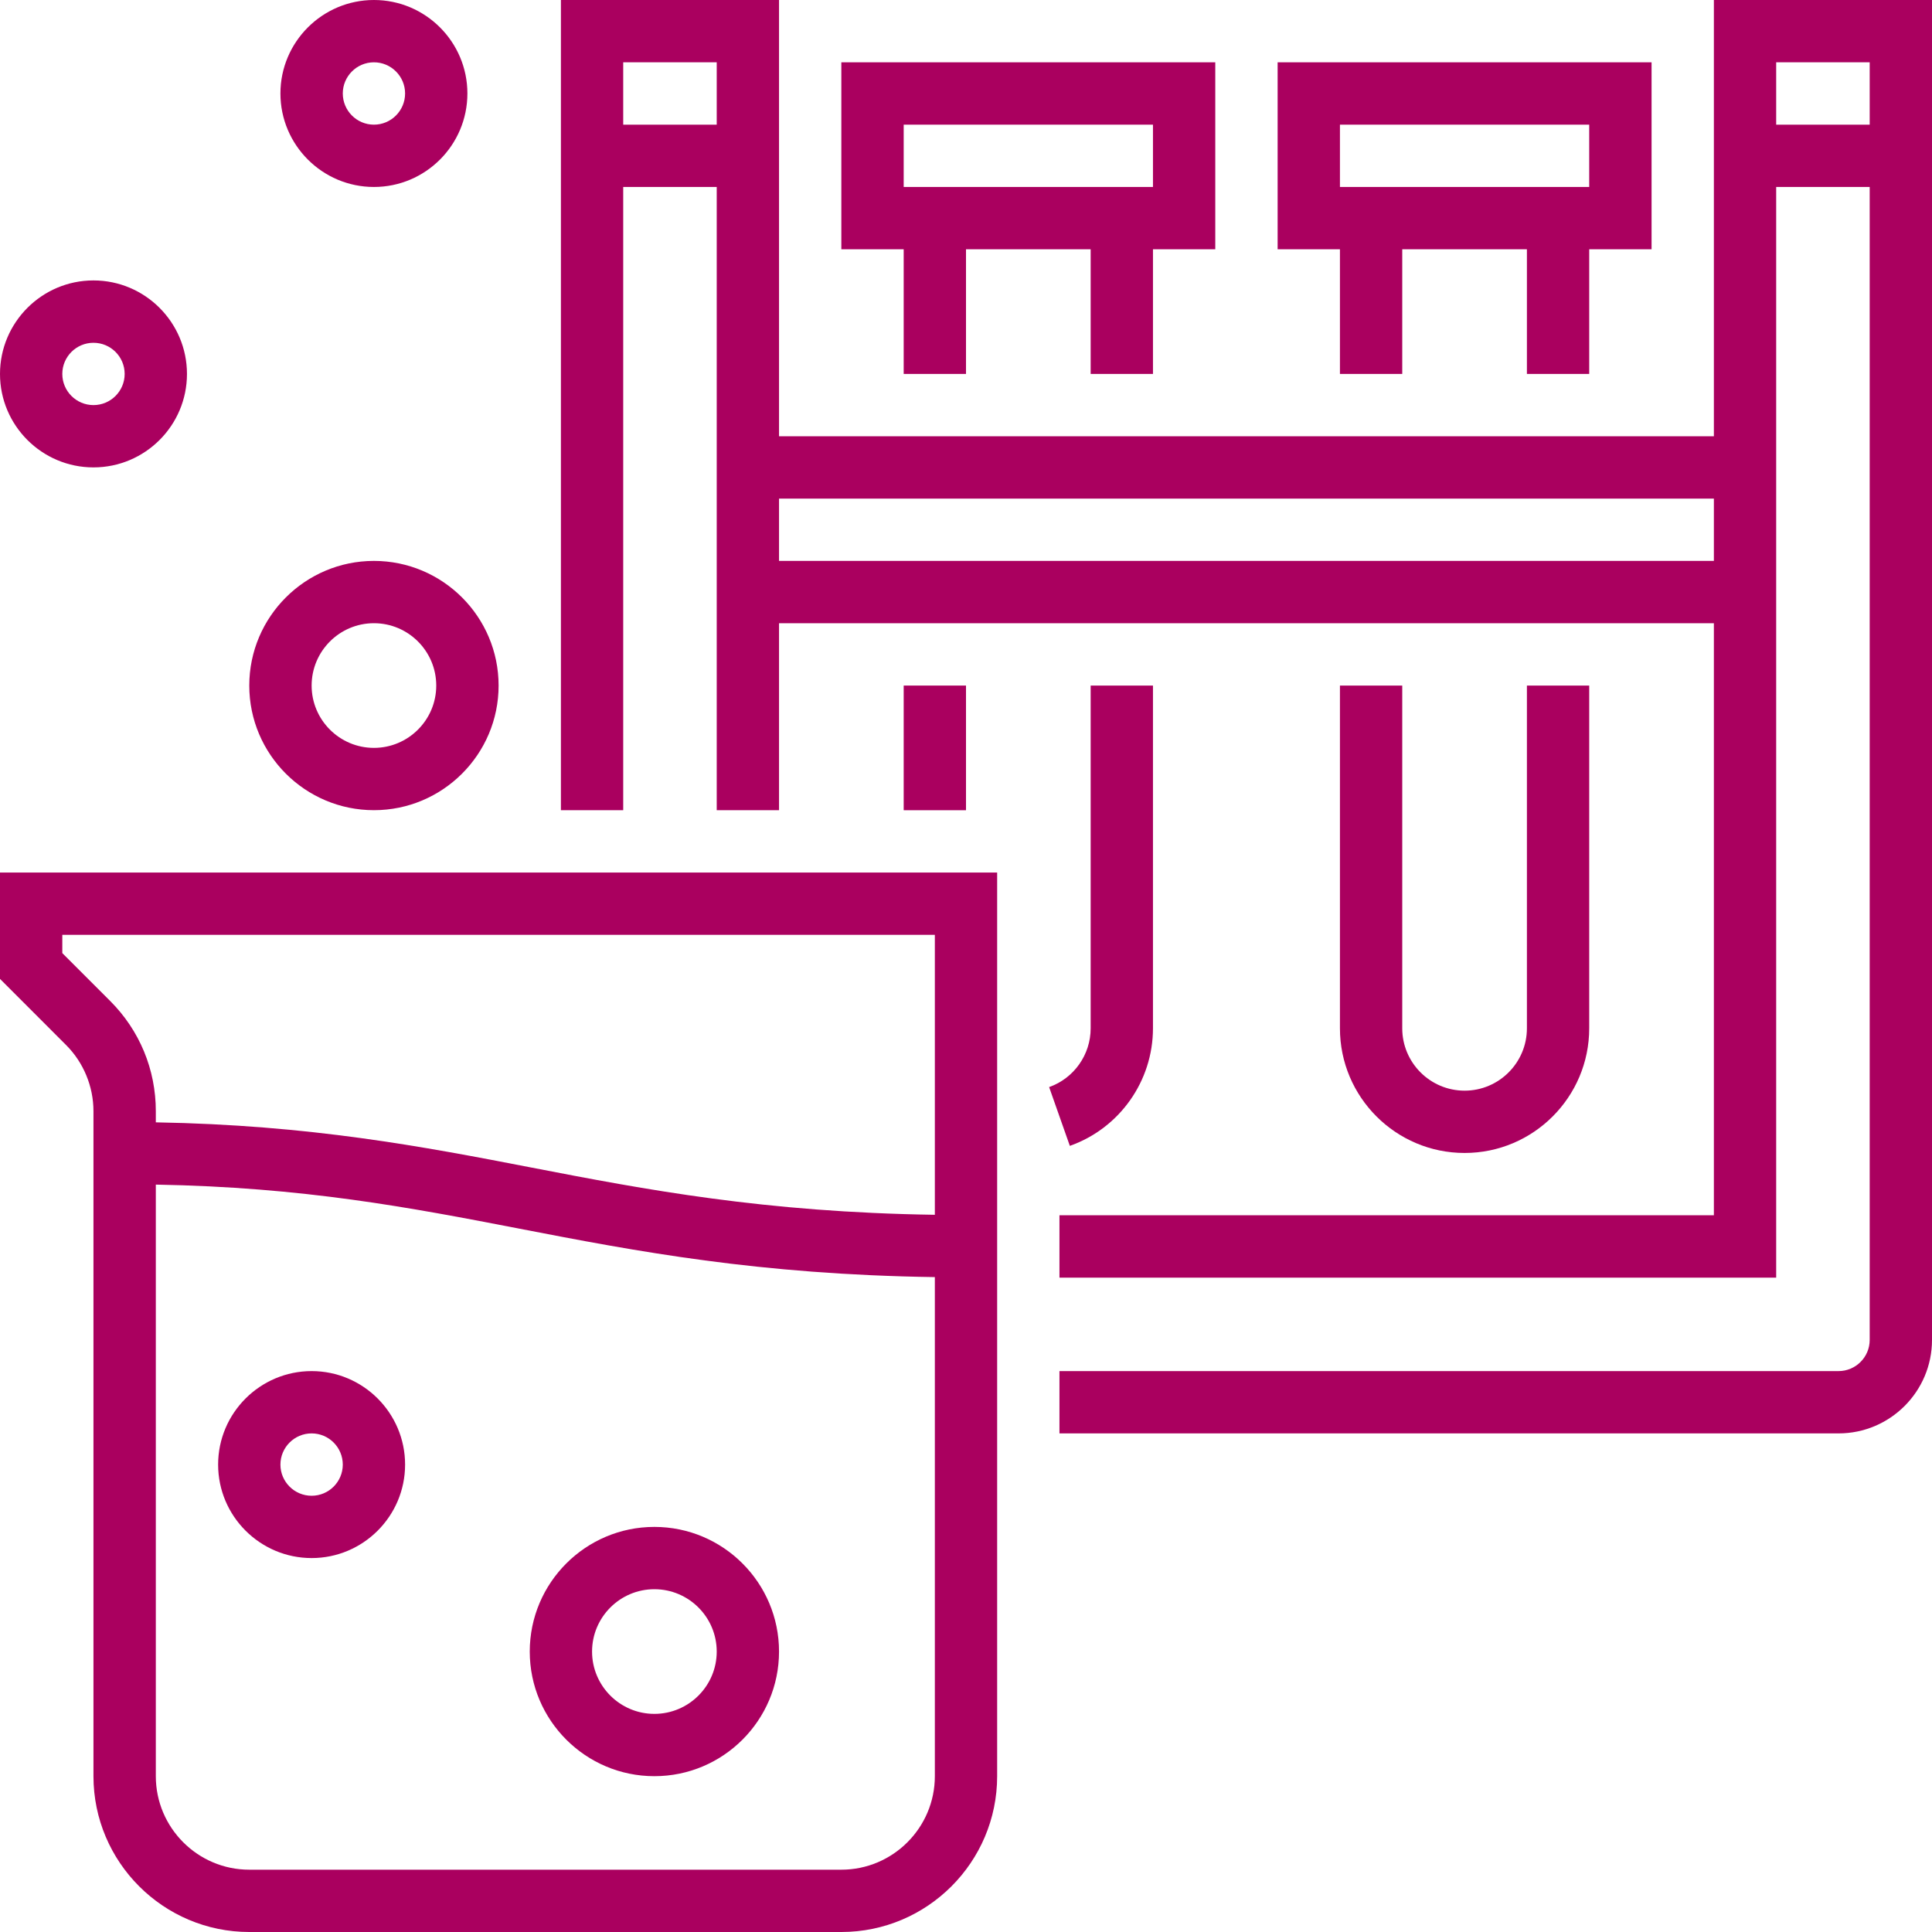 <?xml version="1.0" encoding="UTF-8"?>
<svg width="40px" height="40px" viewBox="0 0 40 40" version="1.1" xmlns="http://www.w3.org/2000/svg" xmlns:xlink="http://www.w3.org/1999/xlink">
    <!-- Generator: Sketch 55.2 (78181) - https://sketchapp.com -->
    <title>noun_test tubes_1451989</title>
    <desc>Created with Sketch.</desc>
    <g id="Page-1" stroke="none" stroke-width="1" fill="none" fill-rule="evenodd">
        <g id="Artboard" transform="translate(-50, -509)" fill="#AA005F" fill-rule="nonzero">
            <g id="Group-3" transform="translate(30, 165)">
                <g id="Group-2-Copy-3" transform="translate(20, 339)">
                    <g id="noun_test-tubes_1451989" transform="translate(0, 5)">
                        <g id="Group">
                            <path d="M0,20.267 L1.368,21.636 C1.729,21.996 1.935,22.495 1.935,23.005 L1.935,36.774 C1.935,38.553 3.383,40 5.161,40 L17.419,40 C19.198,40 20.645,38.553 20.645,36.774 L20.645,18.065 L0,18.065 L0,20.267 Z M17.419,38.71 L5.161,38.71 C4.094,38.71 3.226,37.841 3.226,36.774 L3.226,24.526 C6.283,24.58 8.469,24.996 10.763,25.44 C13.186,25.909 15.702,26.388 19.355,26.441 L19.355,36.774 C19.355,37.841 18.486,38.71 17.419,38.71 Z M1.29,19.355 L19.355,19.355 L19.355,25.151 C15.823,25.098 13.371,24.631 11.008,24.174 C8.754,23.737 6.416,23.292 3.226,23.237 L3.226,23.005 C3.226,22.143 2.89,21.333 2.281,20.724 L1.29,19.733 L1.29,19.355 Z" id="Shape"></path>
                            <path d="M6.452,28.387 C5.385,28.387 4.516,29.255 4.516,30.323 C4.516,31.39 5.385,32.258 6.452,32.258 C7.519,32.258 8.387,31.39 8.387,30.323 C8.387,29.255 7.519,28.387 6.452,28.387 Z M6.452,30.968 C6.095,30.968 5.806,30.678 5.806,30.323 C5.806,29.967 6.095,29.677 6.452,29.677 C6.808,29.677 7.097,29.967 7.097,30.323 C7.097,30.678 6.808,30.968 6.452,30.968 Z" id="Shape"></path>
                            <path d="M13.548,31.613 C12.125,31.613 10.968,32.77 10.968,34.194 C10.968,35.617 12.125,36.774 13.548,36.774 C14.972,36.774 16.129,35.617 16.129,34.194 C16.129,32.77 14.972,31.613 13.548,31.613 Z M13.548,35.484 C12.837,35.484 12.258,34.905 12.258,34.194 C12.258,33.482 12.837,32.903 13.548,32.903 C14.26,32.903 14.839,33.482 14.839,34.194 C14.839,34.905 14.26,35.484 13.548,35.484 Z" id="Shape"></path>
                            <path d="M35.484,0 L35.484,9.032 L16.129,9.032 L16.129,0 L11.613,0 L11.613,16.774 L12.903,16.774 L12.903,3.871 L14.839,3.871 L14.839,16.774 L16.129,16.774 L16.129,12.903 L35.484,12.903 L35.484,25.161 L21.935,25.161 L21.935,26.452 L36.774,26.452 L36.774,3.871 L38.71,3.871 L38.71,27.742 C38.71,28.097 38.421,28.387 38.065,28.387 L21.935,28.387 L21.935,29.677 L38.065,29.677 C39.132,29.677 40,28.809 40,27.742 L40,0 L35.484,0 Z M12.903,2.581 L12.903,1.29 L14.839,1.29 L14.839,2.581 L12.903,2.581 Z M16.129,11.613 L16.129,10.323 L35.484,10.323 L35.484,11.613 L16.129,11.613 Z M36.774,2.581 L36.774,1.29 L38.71,1.29 L38.71,2.581 L36.774,2.581 Z" id="Shape"></path>
                            <path d="M18.71,7.742 L20,7.742 L20,5.161 L22.581,5.161 L22.581,7.742 L23.871,7.742 L23.871,5.161 L25.161,5.161 L25.161,1.29 L17.419,1.29 L17.419,5.161 L18.71,5.161 L18.71,7.742 Z M18.71,2.581 L23.871,2.581 L23.871,3.871 L18.71,3.871 L18.71,2.581 Z" id="Shape"></path>
                            <rect id="Rectangle" x="18.71" y="14.194" width="1.29" height="2.581"></rect>
                            <path d="M23.871,21.29 L23.871,14.194 L22.581,14.194 L22.581,21.29 C22.581,21.837 22.235,22.325 21.721,22.507 L22.15,23.724 C23.18,23.36 23.871,22.382 23.871,21.29 Z" id="Path"></path>
                            <path d="M27.742,7.742 L29.032,7.742 L29.032,5.161 L31.613,5.161 L31.613,7.742 L32.903,7.742 L32.903,5.161 L34.194,5.161 L34.194,1.29 L26.452,1.29 L26.452,5.161 L27.742,5.161 L27.742,7.742 Z M27.742,2.581 L32.903,2.581 L32.903,3.871 L27.742,3.871 L27.742,2.581 Z" id="Shape"></path>
                            <path d="M27.742,14.194 L27.742,21.29 C27.742,22.714 28.899,23.871 30.323,23.871 C31.746,23.871 32.903,22.714 32.903,21.29 L32.903,14.194 L31.613,14.194 L31.613,21.29 C31.613,22.002 31.034,22.581 30.323,22.581 C29.611,22.581 29.032,22.002 29.032,21.29 L29.032,14.194 L27.742,14.194 Z" id="Path"></path>
                            <path d="M7.742,16.774 C9.165,16.774 10.323,15.617 10.323,14.194 C10.323,12.77 9.165,11.613 7.742,11.613 C6.319,11.613 5.161,12.77 5.161,14.194 C5.161,15.617 6.319,16.774 7.742,16.774 Z M7.742,12.903 C8.454,12.903 9.032,13.482 9.032,14.194 C9.032,14.905 8.454,15.484 7.742,15.484 C7.03,15.484 6.452,14.905 6.452,14.194 C6.452,13.482 7.03,12.903 7.742,12.903 Z" id="Shape"></path>
                            <path d="M1.935,9.677 C3.003,9.677 3.871,8.809 3.871,7.742 C3.871,6.675 3.003,5.806 1.935,5.806 C0.868,5.806 0,6.675 0,7.742 C0,8.809 0.868,9.677 1.935,9.677 Z M1.935,7.097 C2.292,7.097 2.581,7.386 2.581,7.742 C2.581,8.097 2.292,8.387 1.935,8.387 C1.579,8.387 1.29,8.097 1.29,7.742 C1.29,7.386 1.579,7.097 1.935,7.097 Z" id="Shape"></path>
                            <path d="M7.742,3.871 C8.809,3.871 9.677,3.003 9.677,1.935 C9.677,0.868 8.809,0 7.742,0 C6.675,0 5.806,0.868 5.806,1.935 C5.806,3.003 6.675,3.871 7.742,3.871 Z M7.742,1.29 C8.098,1.29 8.387,1.58 8.387,1.935 C8.387,2.291 8.098,2.581 7.742,2.581 C7.386,2.581 7.097,2.291 7.097,1.935 C7.097,1.58 7.386,1.29 7.742,1.29 Z" id="Shape"></path>
                        </g>
                    </g>
                </g>
            </g>
        </g>
    </g>
</svg>
